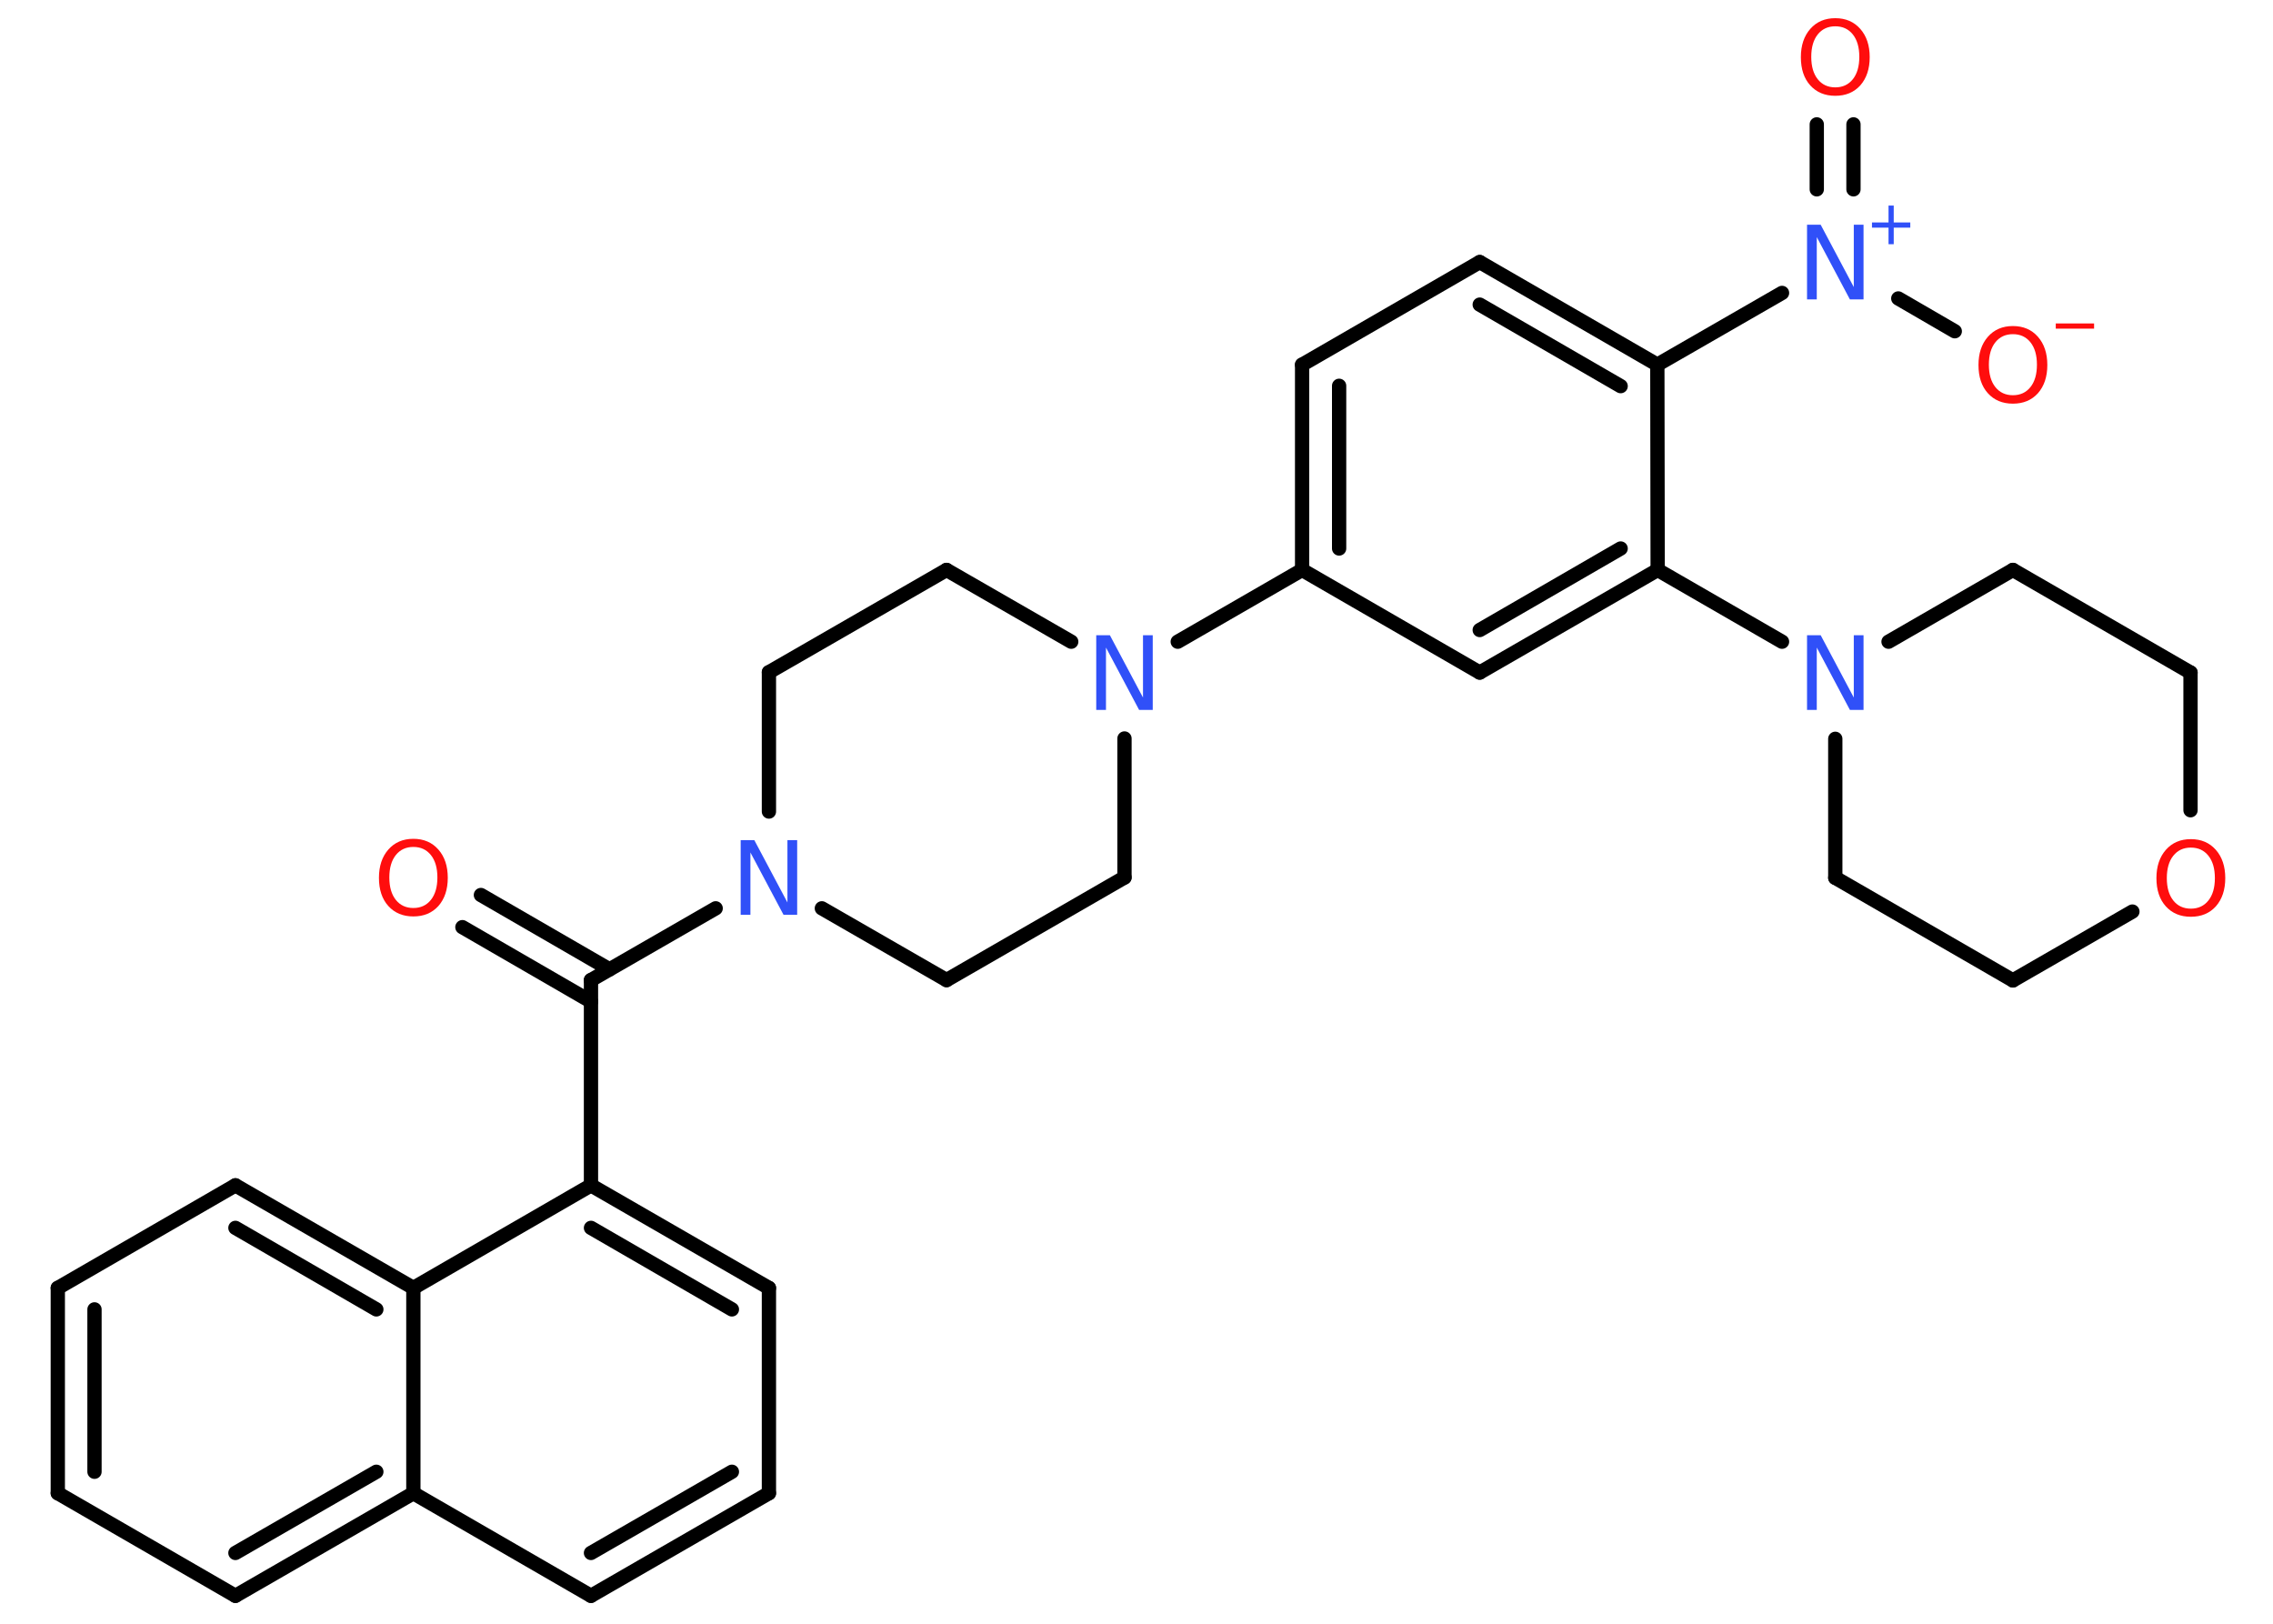 <?xml version='1.0' encoding='UTF-8'?>
<!DOCTYPE svg PUBLIC "-//W3C//DTD SVG 1.1//EN" "http://www.w3.org/Graphics/SVG/1.1/DTD/svg11.dtd">
<svg version='1.2' xmlns='http://www.w3.org/2000/svg' xmlns:xlink='http://www.w3.org/1999/xlink' width='70.0mm' height='50.0mm' viewBox='0 0 70.0 50.0'>
  <desc>Generated by the Chemistry Development Kit (http://github.com/cdk)</desc>
  <g stroke-linecap='round' stroke-linejoin='round' stroke='#000000' stroke-width='.44' fill='#FF0D0D'>
    <rect x='.0' y='.0' width='70.0' height='50.0' fill='#FFFFFF' stroke='none'/>
    <g id='mol1' class='mol'>
      <g id='mol1bnd1' class='bond'>
        <line x1='14.81' y1='27.56' x2='18.77' y2='29.85'/>
        <line x1='14.24' y1='28.55' x2='18.2' y2='30.84'/>
      </g>
      <line id='mol1bnd2' class='bond' x1='18.2' y1='30.18' x2='18.2' y2='36.5'/>
      <g id='mol1bnd3' class='bond'>
        <line x1='23.68' y1='39.66' x2='18.2' y2='36.5'/>
        <line x1='22.54' y1='40.32' x2='18.2' y2='37.81'/>
      </g>
      <line id='mol1bnd4' class='bond' x1='23.68' y1='39.66' x2='23.68' y2='45.98'/>
      <g id='mol1bnd5' class='bond'>
        <line x1='18.2' y1='49.14' x2='23.68' y2='45.98'/>
        <line x1='18.2' y1='47.82' x2='22.54' y2='45.32'/>
      </g>
      <line id='mol1bnd6' class='bond' x1='18.2' y1='49.14' x2='12.73' y2='45.98'/>
      <g id='mol1bnd7' class='bond'>
        <line x1='7.25' y1='49.14' x2='12.73' y2='45.98'/>
        <line x1='7.25' y1='47.82' x2='11.59' y2='45.32'/>
      </g>
      <line id='mol1bnd8' class='bond' x1='7.25' y1='49.14' x2='1.78' y2='45.98'/>
      <g id='mol1bnd9' class='bond'>
        <line x1='1.78' y1='39.66' x2='1.78' y2='45.98'/>
        <line x1='2.91' y1='40.32' x2='2.91' y2='45.32'/>
      </g>
      <line id='mol1bnd10' class='bond' x1='1.78' y1='39.66' x2='7.25' y2='36.5'/>
      <g id='mol1bnd11' class='bond'>
        <line x1='12.73' y1='39.66' x2='7.25' y2='36.5'/>
        <line x1='11.59' y1='40.32' x2='7.25' y2='37.81'/>
      </g>
      <line id='mol1bnd12' class='bond' x1='18.2' y1='36.5' x2='12.73' y2='39.66'/>
      <line id='mol1bnd13' class='bond' x1='12.73' y1='45.98' x2='12.73' y2='39.66'/>
      <line id='mol1bnd14' class='bond' x1='18.2' y1='30.18' x2='22.04' y2='27.97'/>
      <line id='mol1bnd15' class='bond' x1='25.31' y1='27.97' x2='29.15' y2='30.18'/>
      <line id='mol1bnd16' class='bond' x1='29.15' y1='30.18' x2='34.63' y2='27.02'/>
      <line id='mol1bnd17' class='bond' x1='34.63' y1='27.02' x2='34.63' y2='22.74'/>
      <line id='mol1bnd18' class='bond' x1='36.27' y1='19.76' x2='40.1' y2='17.55'/>
      <g id='mol1bnd19' class='bond'>
        <line x1='40.1' y1='11.23' x2='40.1' y2='17.55'/>
        <line x1='41.24' y1='11.88' x2='41.24' y2='16.89'/>
      </g>
      <line id='mol1bnd20' class='bond' x1='40.1' y1='11.23' x2='45.57' y2='8.07'/>
      <g id='mol1bnd21' class='bond'>
        <line x1='51.04' y1='11.23' x2='45.57' y2='8.07'/>
        <line x1='49.91' y1='11.89' x2='45.57' y2='9.38'/>
      </g>
      <line id='mol1bnd22' class='bond' x1='51.04' y1='11.23' x2='54.88' y2='9.02'/>
      <g id='mol1bnd23' class='bond'>
        <line x1='55.95' y1='5.83' x2='55.95' y2='3.83'/>
        <line x1='57.08' y1='5.83' x2='57.08' y2='3.83'/>
      </g>
      <line id='mol1bnd24' class='bond' x1='58.46' y1='9.19' x2='60.2' y2='10.2'/>
      <line id='mol1bnd25' class='bond' x1='51.04' y1='11.23' x2='51.05' y2='17.55'/>
      <line id='mol1bnd26' class='bond' x1='51.05' y1='17.55' x2='54.88' y2='19.76'/>
      <line id='mol1bnd27' class='bond' x1='58.16' y1='19.76' x2='61.99' y2='17.55'/>
      <line id='mol1bnd28' class='bond' x1='61.99' y1='17.55' x2='67.46' y2='20.71'/>
      <line id='mol1bnd29' class='bond' x1='67.46' y1='20.71' x2='67.46' y2='24.95'/>
      <line id='mol1bnd30' class='bond' x1='65.67' y1='28.07' x2='61.99' y2='30.19'/>
      <line id='mol1bnd31' class='bond' x1='61.99' y1='30.19' x2='56.52' y2='27.03'/>
      <line id='mol1bnd32' class='bond' x1='56.52' y1='22.75' x2='56.52' y2='27.03'/>
      <g id='mol1bnd33' class='bond'>
        <line x1='45.57' y1='20.71' x2='51.05' y2='17.55'/>
        <line x1='45.57' y1='19.4' x2='49.91' y2='16.89'/>
      </g>
      <line id='mol1bnd34' class='bond' x1='40.1' y1='17.55' x2='45.57' y2='20.71'/>
      <line id='mol1bnd35' class='bond' x1='32.99' y1='19.76' x2='29.15' y2='17.55'/>
      <line id='mol1bnd36' class='bond' x1='29.15' y1='17.55' x2='23.68' y2='20.7'/>
      <line id='mol1bnd37' class='bond' x1='23.68' y1='24.99' x2='23.68' y2='20.7'/>
      <path id='mol1atm1' class='atom' d='M12.73 26.08q-.34 .0 -.54 .25q-.2 .25 -.2 .69q.0 .44 .2 .69q.2 .25 .54 .25q.34 .0 .54 -.25q.2 -.25 .2 -.69q.0 -.44 -.2 -.69q-.2 -.25 -.54 -.25zM12.73 25.83q.48 .0 .77 .33q.29 .33 .29 .87q.0 .54 -.29 .87q-.29 .32 -.77 .32q-.48 .0 -.77 -.32q-.29 -.32 -.29 -.87q.0 -.54 .29 -.87q.29 -.33 .77 -.33z' stroke='none'/>
      <path id='mol1atm13' class='atom' d='M22.81 25.87h.42l1.02 1.92v-1.92h.3v2.3h-.42l-1.02 -1.92v1.92h-.3v-2.3z' stroke='none' fill='#3050F8'/>
      <path id='mol1atm16' class='atom' d='M33.76 19.56h.42l1.02 1.92v-1.92h.3v2.3h-.42l-1.02 -1.92v1.92h-.3v-2.3z' stroke='none' fill='#3050F8'/>
      <g id='mol1atm21' class='atom'>
        <path d='M55.65 6.92h.42l1.02 1.92v-1.92h.3v2.3h-.42l-1.02 -1.92v1.92h-.3v-2.3z' stroke='none' fill='#3050F8'/>
        <path d='M58.32 6.33v.52h.51v.16h-.51v.51h-.16v-.51h-.51v-.16h.51v-.52h.16z' stroke='none' fill='#3050F8'/>
      </g>
      <path id='mol1atm22' class='atom' d='M56.52 .81q-.34 .0 -.54 .25q-.2 .25 -.2 .69q.0 .44 .2 .69q.2 .25 .54 .25q.34 .0 .54 -.25q.2 -.25 .2 -.69q.0 -.44 -.2 -.69q-.2 -.25 -.54 -.25zM56.52 .56q.48 .0 .77 .33q.29 .33 .29 .87q.0 .54 -.29 .87q-.29 .32 -.77 .32q-.48 .0 -.77 -.32q-.29 -.32 -.29 -.87q.0 -.54 .29 -.87q.29 -.33 .77 -.33z' stroke='none'/>
      <g id='mol1atm23' class='atom'>
        <path d='M61.99 10.29q-.34 .0 -.54 .25q-.2 .25 -.2 .69q.0 .44 .2 .69q.2 .25 .54 .25q.34 .0 .54 -.25q.2 -.25 .2 -.69q.0 -.44 -.2 -.69q-.2 -.25 -.54 -.25zM61.99 10.04q.48 .0 .77 .33q.29 .33 .29 .87q.0 .54 -.29 .87q-.29 .32 -.77 .32q-.48 .0 -.77 -.32q-.29 -.32 -.29 -.87q.0 -.54 .29 -.87q.29 -.33 .77 -.33z' stroke='none'/>
        <path d='M63.31 9.96h1.18v.16h-1.18v-.16z' stroke='none'/>
      </g>
      <path id='mol1atm25' class='atom' d='M55.65 19.56h.42l1.02 1.92v-1.92h.3v2.3h-.42l-1.02 -1.92v1.92h-.3v-2.3z' stroke='none' fill='#3050F8'/>
      <path id='mol1atm28' class='atom' d='M67.47 26.1q-.34 .0 -.54 .25q-.2 .25 -.2 .69q.0 .44 .2 .69q.2 .25 .54 .25q.34 .0 .54 -.25q.2 -.25 .2 -.69q.0 -.44 -.2 -.69q-.2 -.25 -.54 -.25zM67.47 25.84q.48 .0 .77 .33q.29 .33 .29 .87q.0 .54 -.29 .87q-.29 .32 -.77 .32q-.48 .0 -.77 -.32q-.29 -.32 -.29 -.87q.0 -.54 .29 -.87q.29 -.33 .77 -.33z' stroke='none'/>
    </g>
  </g>
</svg>
